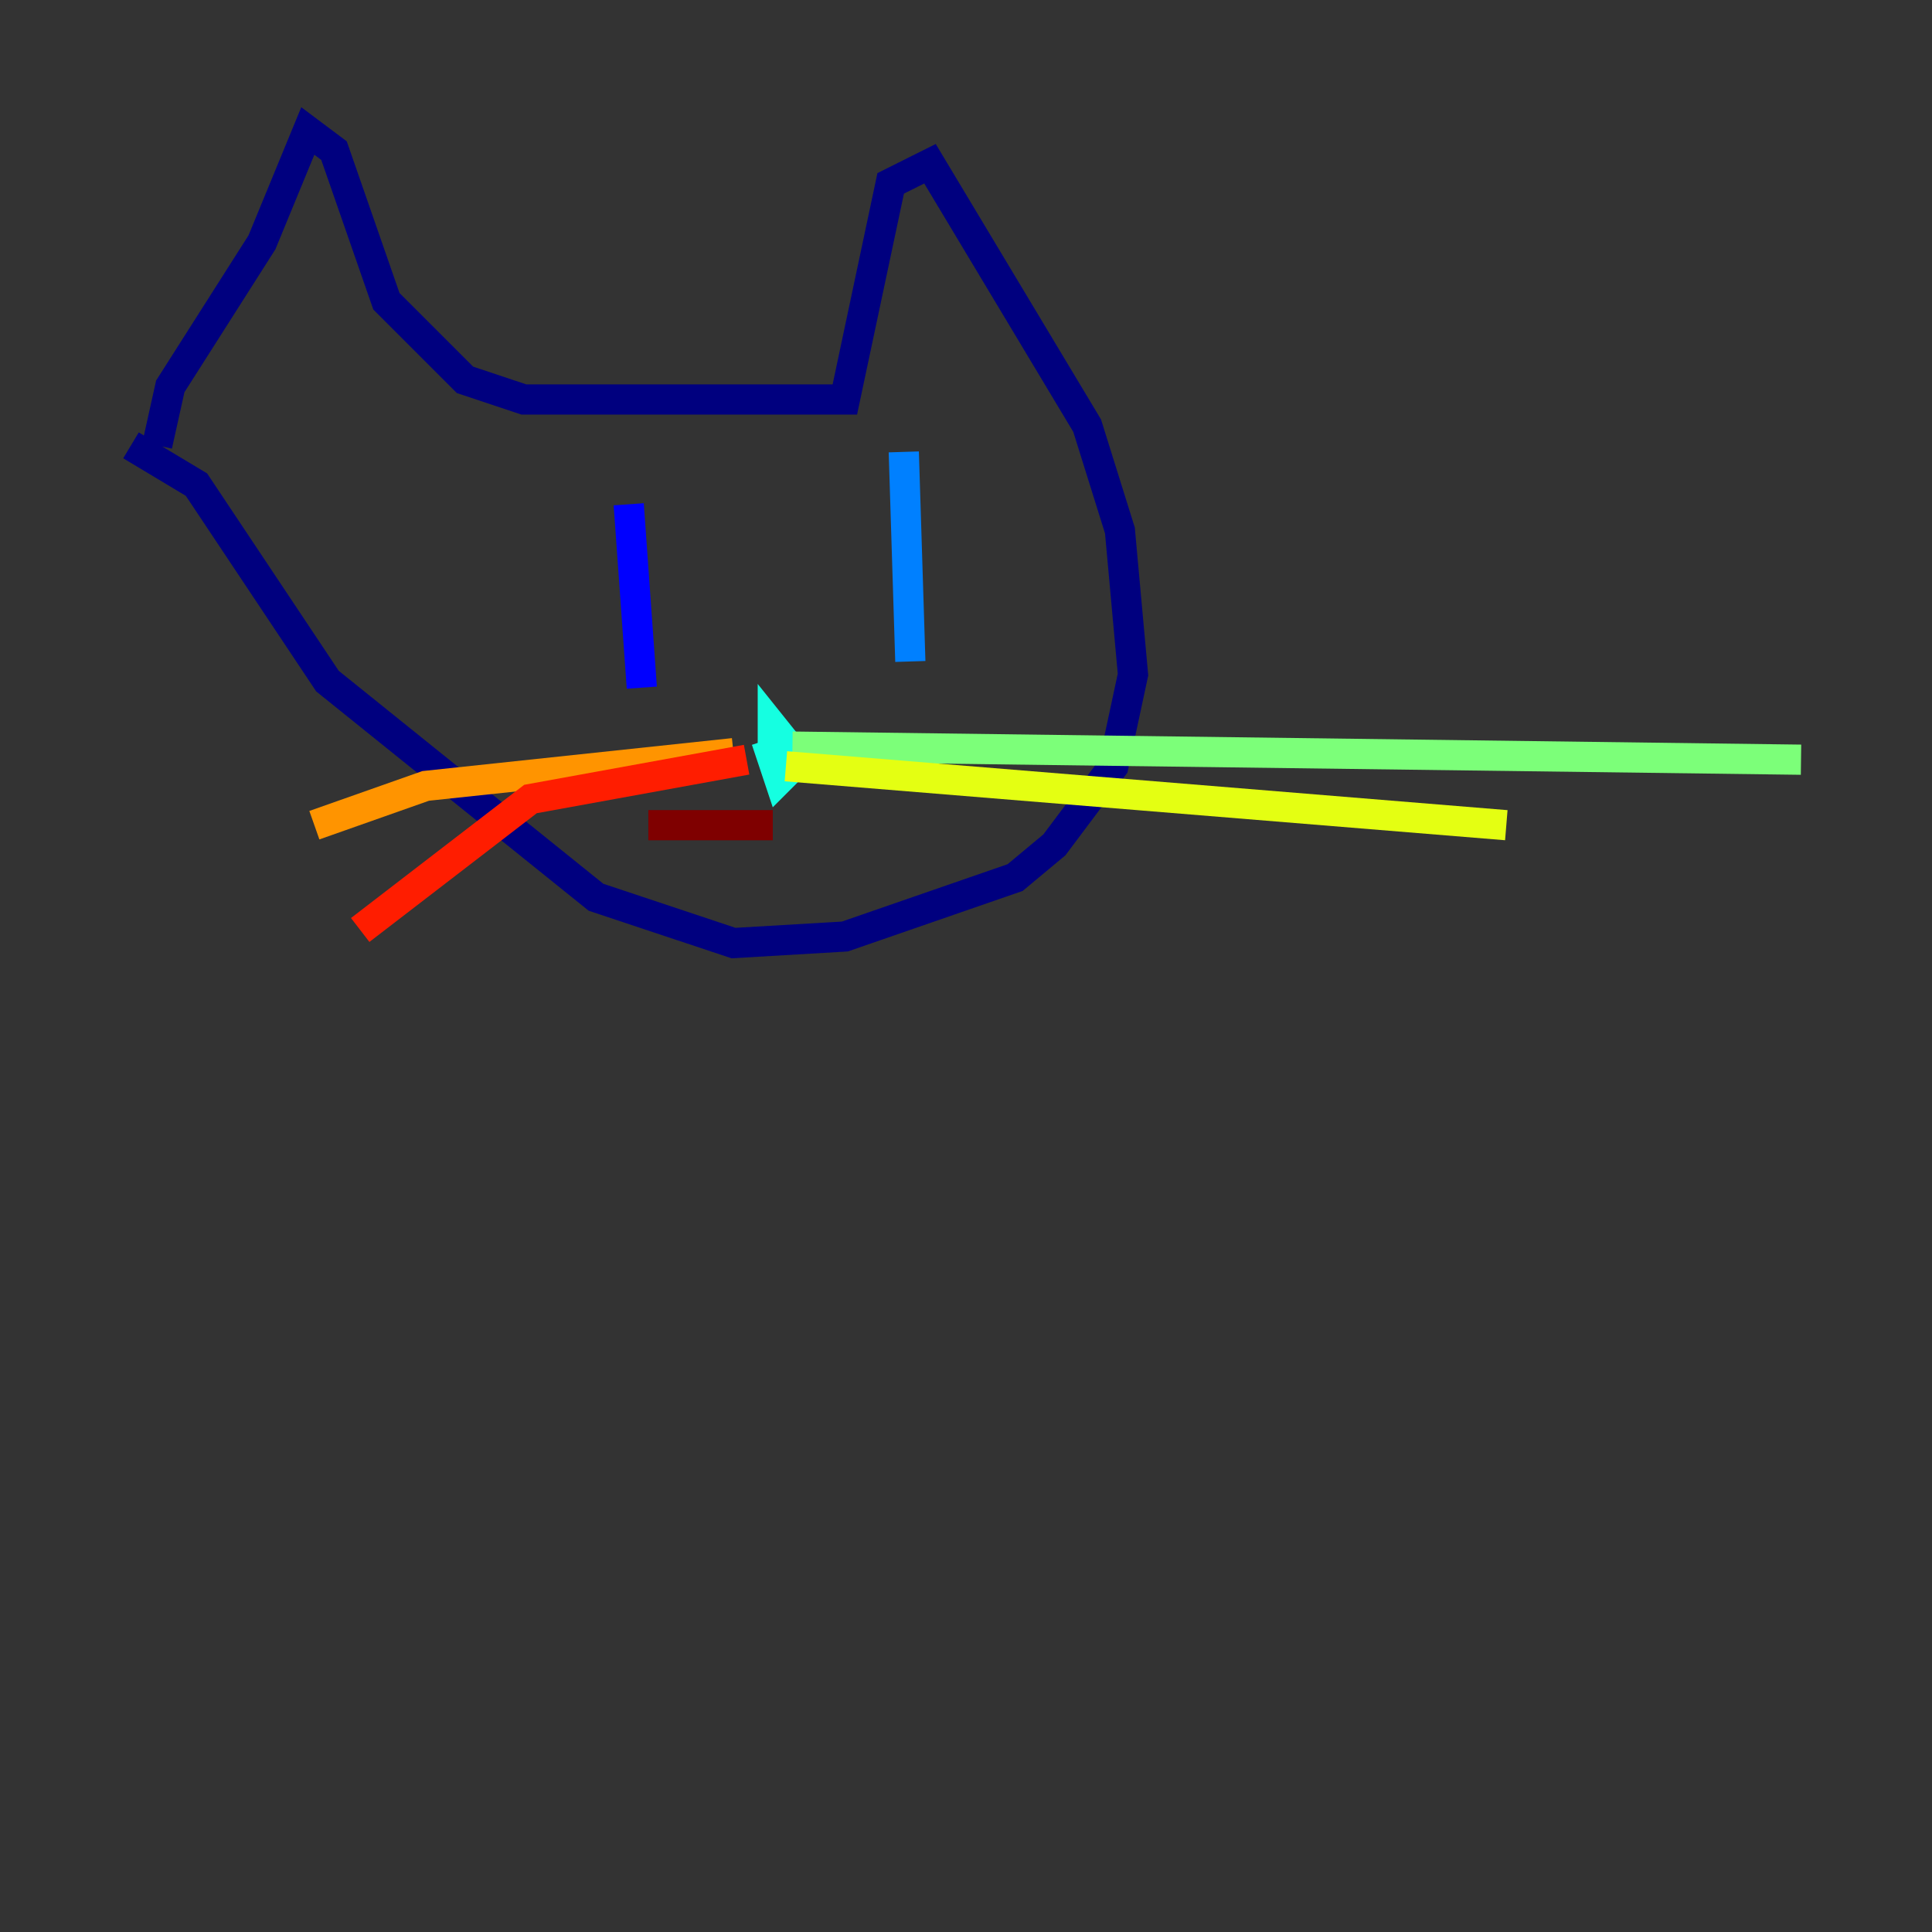 <?xml version="1.0" encoding="utf-8" ?>
<svg baseProfile="tiny" height="128" version="1.2" viewBox="0,0,128,128" width="128" xmlns="http://www.w3.org/2000/svg" xmlns:ev="http://www.w3.org/2001/xml-events" xmlns:xlink="http://www.w3.org/1999/xlink"><rect x="0" y="0" width="128" height="128" fill="#333333" stroke="none"/><defs /><polyline fill="none" points="10.414,29.505 11.281,25.6 17.356,16.054 20.393,8.678 22.129,9.98 25.6,19.959 30.807,25.166 34.712,26.468 55.973,26.468 59.01,12.149 61.614,10.848 72.027,28.203 74.197,35.146 75.064,44.691 73.763,50.766 69.858,55.973 67.254,58.142 55.973,62.047 48.597,62.481 39.485,59.444 21.695,45.125 13.017,32.108 8.678,29.505" stroke="#00007f" stroke-width="2" /><polyline fill="none" points="41.654,33.41 42.522,45.559" stroke="#0000ff" stroke-width="2" /><polyline fill="none" points="59.878,29.939 60.312,43.824" stroke="#0080ff" stroke-width="2" /><polyline fill="none" points="50.766,49.031 51.634,51.634 52.936,50.332 51.2,48.163 51.2,49.898" stroke="#15ffe1" stroke-width="2" /><polyline fill="none" points="52.502,49.464 119.322,50.332" stroke="#7cff79" stroke-width="2" /><polyline fill="none" points="52.068,50.766 99.797,54.671" stroke="#e4ff12" stroke-width="2" /><polyline fill="none" points="48.597,49.898 28.203,52.068 20.827,54.671" stroke="#ff9400" stroke-width="2" /><polyline fill="none" points="49.464,50.332 35.146,52.936 23.864,61.614" stroke="#ff1d00" stroke-width="2" /><polyline fill="none" points="42.956,54.671 51.2,54.671" stroke="#7f0000" stroke-width="2" /></svg>